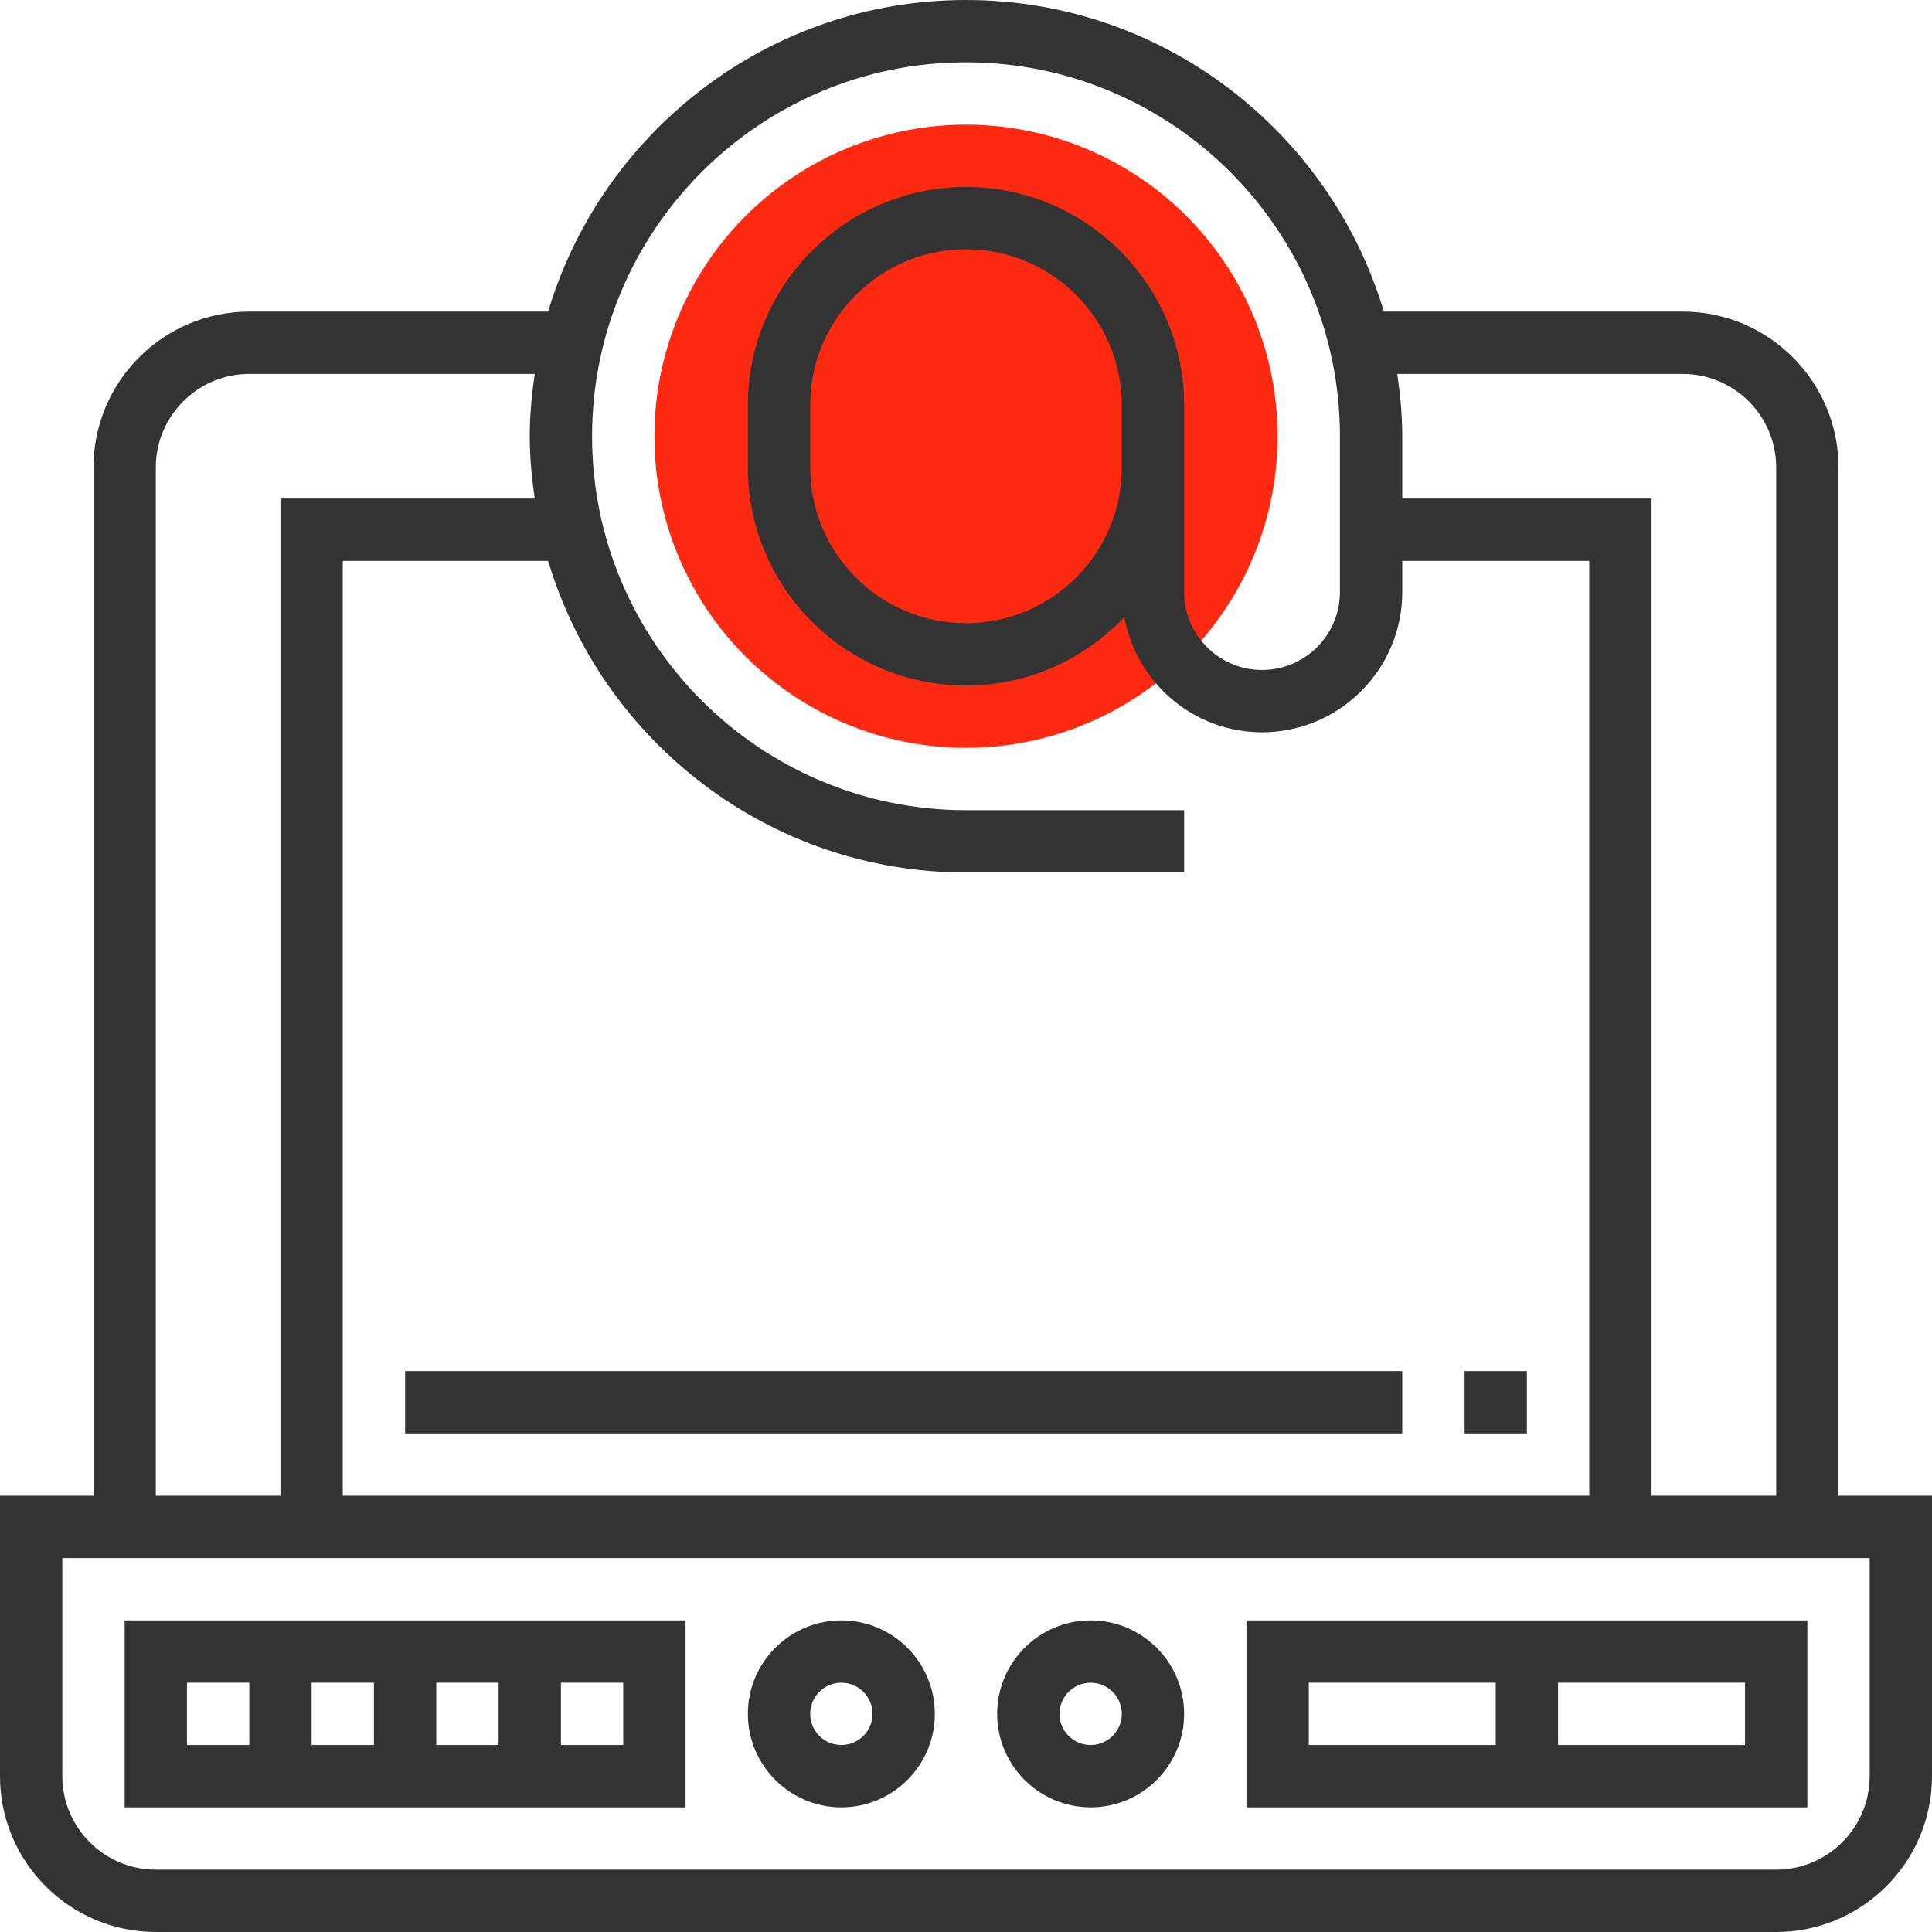 <?xml version="1.0" encoding="iso-8859-1"?>
<!-- Generator: Adobe Illustrator 19.0.0, SVG Export Plug-In . SVG Version: 6.00 Build 0)  -->
<svg xmlns="http://www.w3.org/2000/svg" xmlns:xlink="http://www.w3.org/1999/xlink" version="1.1" id="Layer_1" x="0px" y="0px" viewBox="0 0 496 496" style="enable-background:new 0 0 496 496;" xml:space="preserve">
<circle style="fill:#fe2911;" cx="248" cy="112" r="80"/>
<g>
	<path style="fill:#333333;" d="M472,384V120c0-22.056-17.944-40-40-40h-76.72C341.472,33.8,298.632,0,248,0s-93.472,33.8-107.28,80   H64c-22.056,0-40,17.944-40,40v264H0v72c0,22.056,17.944,40,40,40h416c22.056,0,40-17.944,40-40v-72H472z M432,96   c13.232,0,24,10.768,24,24v264h-32V128h-64v-16c0-5.448-0.52-10.76-1.28-16H432z M248,16c52.936,0,96,43.064,96,96v40   c0,11.032-8.968,20-20,20s-20-8.968-20-20v-32v-8v-8c0-30.872-25.128-56-56-56s-56,25.128-56,56v16c0,30.872,25.128,56,56,56   c16.008,0,30.432-6.792,40.648-17.6c3.04,16.8,17.696,29.6,35.352,29.6c19.848,0,36-16.152,36-36v-8h48v240H88V144h52.72   c13.808,46.2,56.648,80,107.28,80h56v-16h-56c-52.936,0-96-43.064-96-96S195.064,16,248,16z M288,120c0,22.056-17.944,40-40,40   s-40-17.944-40-40v-16c0-22.056,17.944-40,40-40s40,17.944,40,40v8V120z M40,120c0-13.232,10.768-24,24-24h73.28   c-0.76,5.24-1.28,10.552-1.28,16s0.52,10.76,1.28,16H72v256H40V120z M480,456c0,13.232-10.768,24-24,24H40   c-13.232,0-24-10.768-24-24v-56h8h48h352h48h8V456z"/>
	<path style="fill:#333333;" d="M320,464h144v-48H320V464z M448,448h-48v-16h48V448z M336,432h48v16h-48V432z"/>
	<path style="fill:#333333;" d="M32,464h144v-48H32V464z M96,448H80v-16h16V448z M112,432h16v16h-16V432z M160,448h-16v-16h16V448z    M48,432h16v16H48V432z"/>
	<path style="fill:#333333;" d="M280,416c-13.232,0-24,10.768-24,24s10.768,24,24,24s24-10.768,24-24S293.232,416,280,416z M280,448   c-4.416,0-8-3.584-8-8s3.584-8,8-8s8,3.584,8,8S284.416,448,280,448z"/>
	<path style="fill:#333333;" d="M216,416c-13.232,0-24,10.768-24,24s10.768,24,24,24s24-10.768,24-24S229.232,416,216,416z M216,448   c-4.416,0-8-3.584-8-8s3.584-8,8-8s8,3.584,8,8S220.416,448,216,448z"/>
	<rect x="376" y="352" style="fill:#333333;" width="16" height="16"/>
	<rect x="104" y="352" style="fill:#333333;" width="256" height="16"/>
</g>
<g>
</g>
<g>
</g>
<g>
</g>
<g>
</g>
<g>
</g>
<g>
</g>
<g>
</g>
<g>
</g>
<g>
</g>
<g>
</g>
<g>
</g>
<g>
</g>
<g>
</g>
<g>
</g>
<g>
</g>
</svg>
